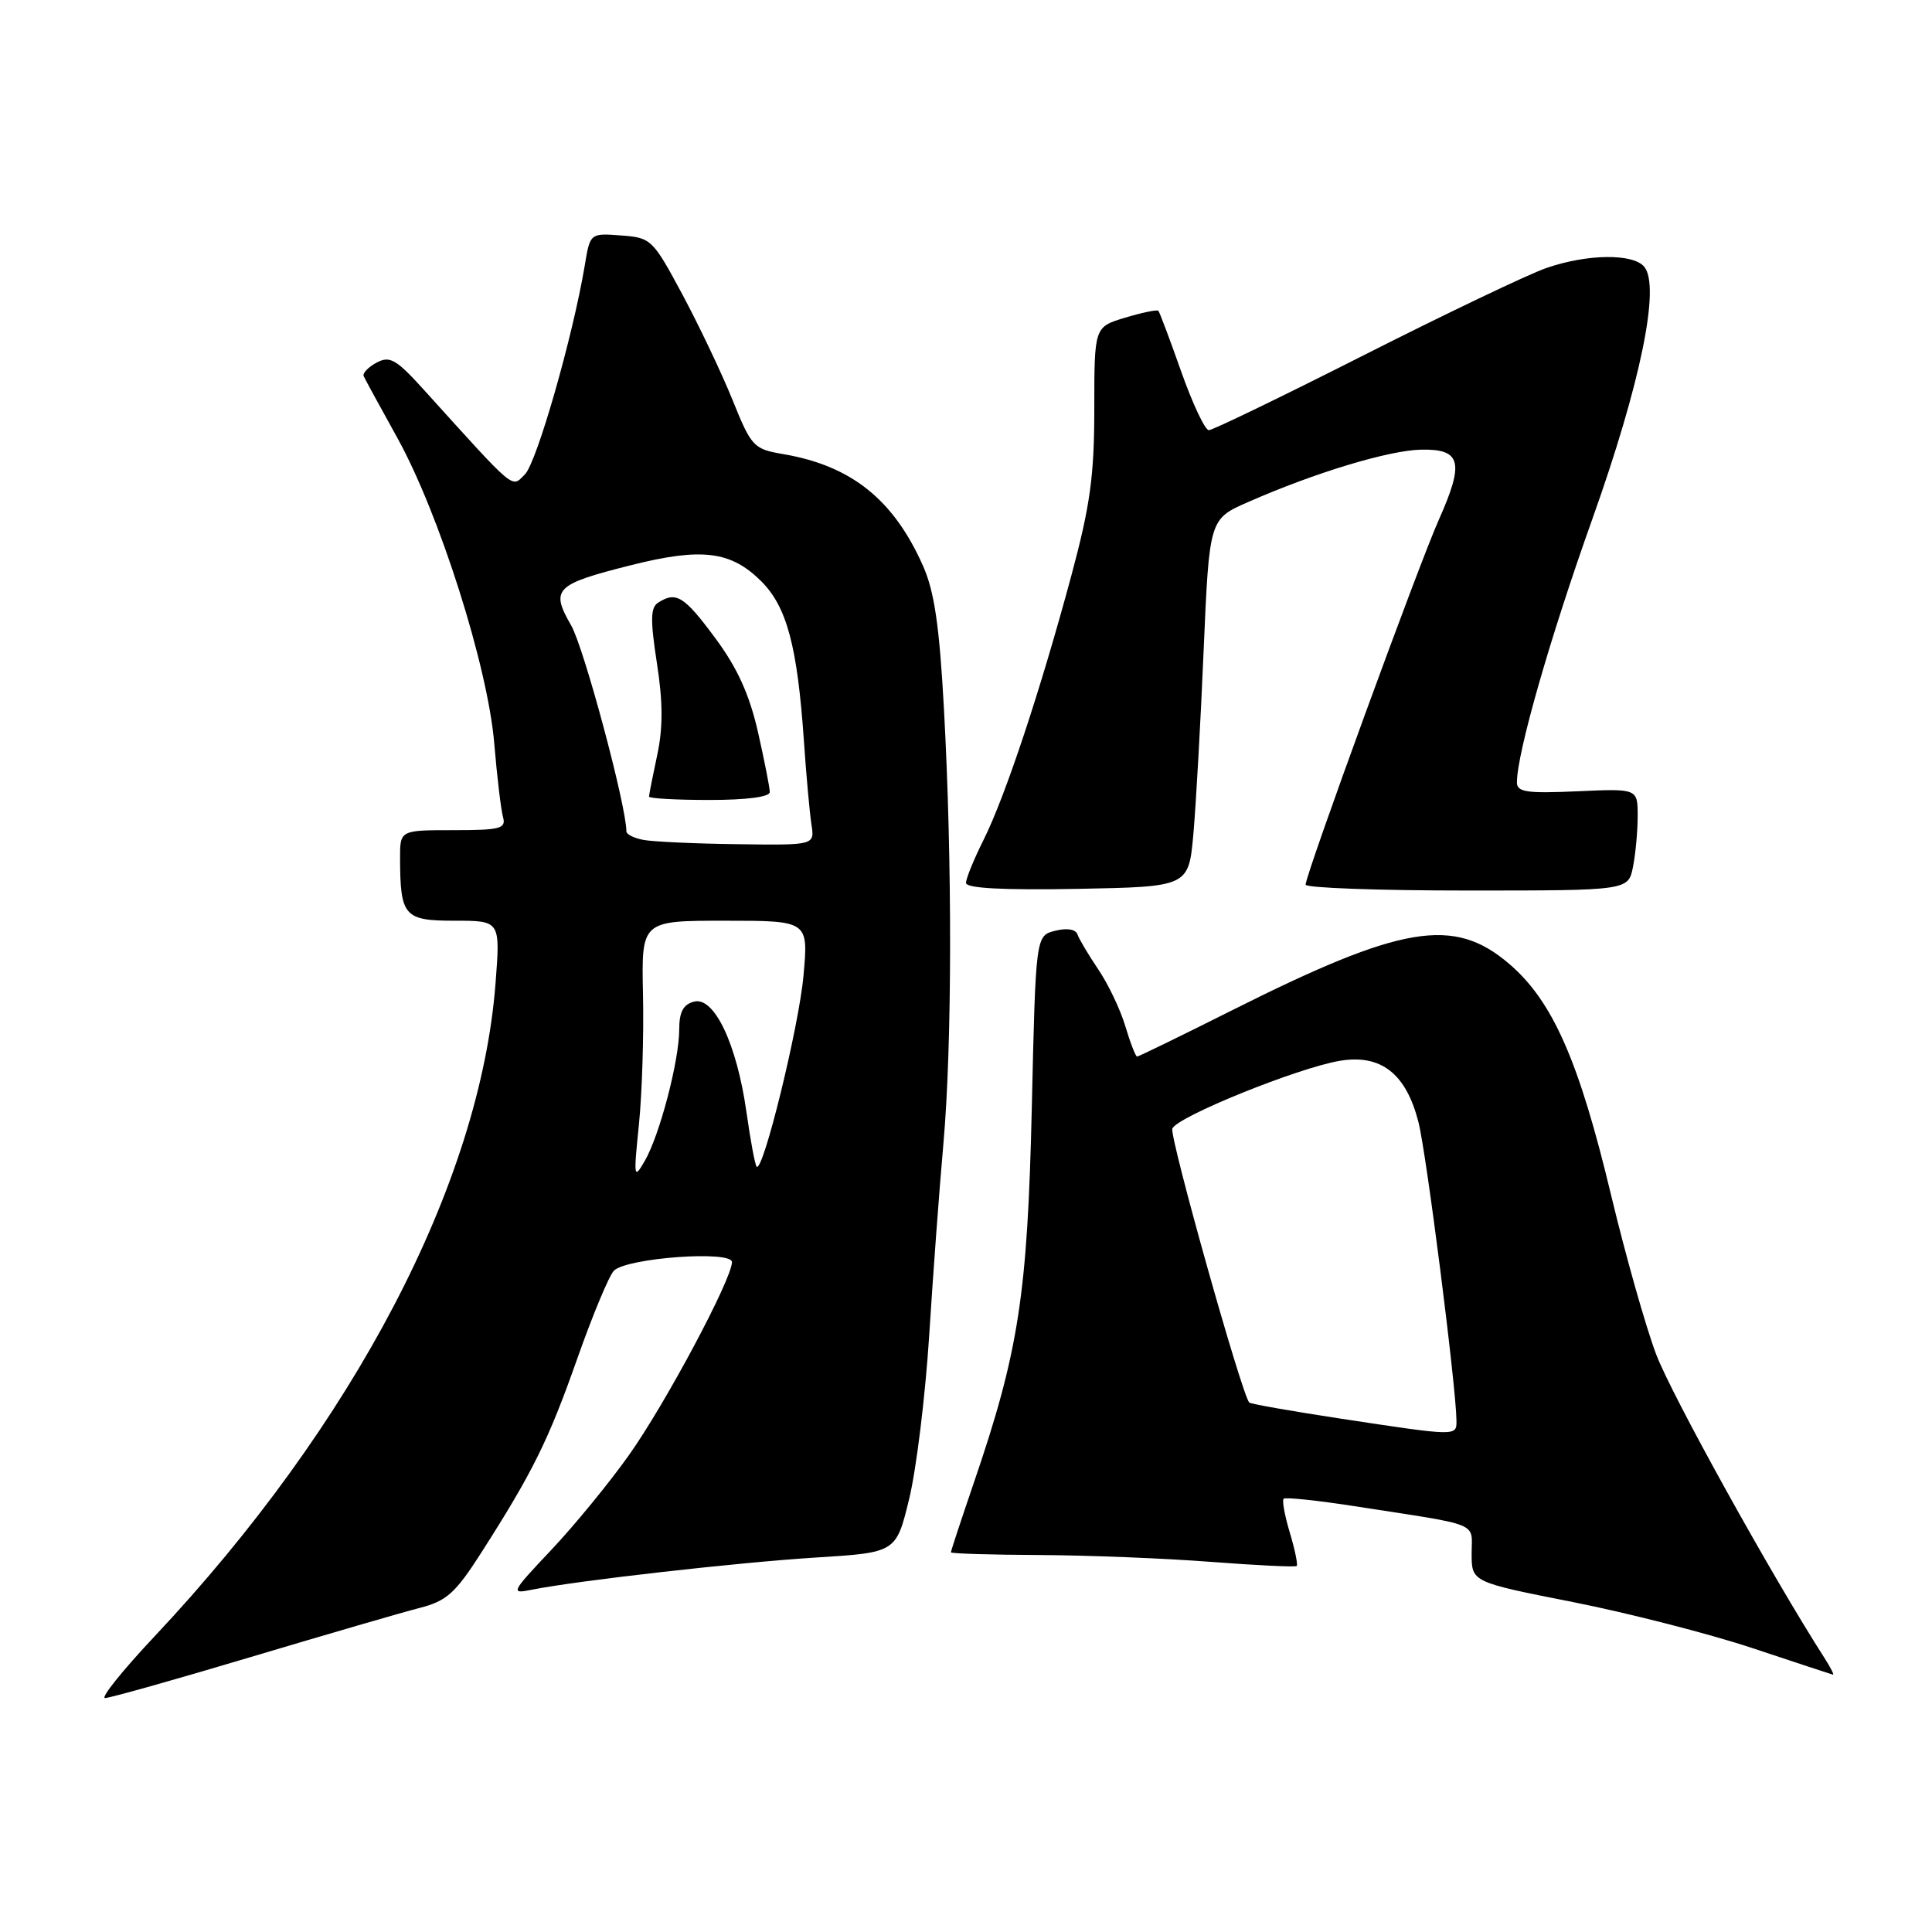 <?xml version="1.0" encoding="UTF-8" standalone="no"?>
<!DOCTYPE svg PUBLIC "-//W3C//DTD SVG 1.1//EN" "http://www.w3.org/Graphics/SVG/1.1/DTD/svg11.dtd" >
<svg xmlns="http://www.w3.org/2000/svg" xmlns:xlink="http://www.w3.org/1999/xlink" version="1.1" viewBox="0 0 256 256">
 <g >
 <path fill="currentColor"
d=" M 33.28 219.55 C 43.30 216.56 53.36 213.63 55.64 213.05 C 59.18 212.14 60.35 211.09 63.77 205.74 C 70.58 195.09 72.68 190.85 76.50 180.00 C 78.54 174.22 80.72 168.99 81.35 168.37 C 83.10 166.66 97.00 165.66 96.99 167.24 C 96.96 169.53 88.17 186.01 83.34 192.81 C 80.73 196.49 76.10 202.14 73.05 205.37 C 67.68 211.06 67.60 211.23 70.50 210.64 C 76.51 209.44 97.76 207.03 108.12 206.38 C 118.74 205.72 118.74 205.72 120.47 198.61 C 121.42 194.70 122.61 184.97 123.12 177.00 C 123.62 169.03 124.47 157.55 125.01 151.50 C 126.16 138.47 126.19 114.20 125.08 93.97 C 124.48 82.94 123.81 78.36 122.30 74.97 C 118.40 66.19 112.81 61.72 103.83 60.18 C 99.84 59.50 99.58 59.23 97.05 52.96 C 95.60 49.38 92.60 43.09 90.40 38.98 C 86.49 31.70 86.27 31.49 82.29 31.20 C 78.19 30.89 78.19 30.89 77.48 35.20 C 75.90 44.61 71.12 61.31 69.55 62.86 C 67.74 64.65 68.52 65.31 56.21 51.70 C 52.50 47.60 51.66 47.11 49.90 48.05 C 48.79 48.65 48.02 49.45 48.19 49.84 C 48.36 50.23 50.37 53.91 52.65 58.02 C 58.21 68.07 64.64 88.31 65.49 98.50 C 65.86 102.90 66.38 107.29 66.65 108.25 C 67.08 109.80 66.32 110.00 60.07 110.00 C 53.00 110.00 53.00 110.00 53.01 113.75 C 53.04 121.42 53.55 122.00 60.26 122.00 C 66.30 122.00 66.30 122.00 65.66 130.30 C 63.62 156.78 46.95 188.69 20.42 216.89 C 16.23 221.35 13.30 225.00 13.92 225.00 C 14.54 225.00 23.25 222.55 33.28 219.55 Z  M 241.79 219.75 C 234.77 208.82 221.45 184.78 219.44 179.43 C 218.06 175.77 215.39 166.33 213.50 158.45 C 209.23 140.57 205.74 132.65 199.98 127.72 C 192.63 121.42 185.79 122.56 163.27 133.86 C 156.54 137.24 150.87 140.00 150.67 140.00 C 150.48 140.00 149.77 138.19 149.11 135.97 C 148.45 133.76 146.83 130.37 145.52 128.44 C 144.22 126.51 142.98 124.43 142.77 123.81 C 142.54 123.13 141.38 122.94 139.82 123.33 C 137.24 123.98 137.24 123.98 136.72 146.74 C 136.15 171.51 134.99 179.07 129.05 196.44 C 127.37 201.35 126.00 205.52 126.00 205.69 C 126.00 205.86 131.29 206.02 137.75 206.05 C 144.21 206.08 154.45 206.49 160.50 206.96 C 166.55 207.42 171.64 207.67 171.82 207.50 C 171.99 207.33 171.59 205.35 170.91 203.09 C 170.23 200.83 169.86 198.81 170.09 198.59 C 170.32 198.37 174.55 198.81 179.50 199.58 C 196.48 202.21 195.00 201.61 195.00 205.86 C 195.00 209.63 195.00 209.63 208.41 212.28 C 215.78 213.74 226.47 216.48 232.16 218.37 C 237.85 220.26 242.66 221.85 242.87 221.90 C 243.07 221.96 242.58 220.99 241.79 219.75 Z  M 158.13 110.50 C 158.47 106.65 159.09 95.69 159.49 86.14 C 160.24 68.78 160.24 68.78 165.37 66.53 C 174.20 62.64 184.05 59.66 188.33 59.58 C 193.61 59.48 194.05 61.25 190.66 68.85 C 188.00 74.79 173.00 115.88 173.00 117.22 C 173.00 117.65 182.62 118.00 194.38 118.00 C 215.75 118.00 215.75 118.00 216.38 114.87 C 216.72 113.16 217.00 110.12 217.00 108.12 C 217.00 104.49 217.00 104.49 209.00 104.85 C 202.30 105.15 201.00 104.96 201.00 103.67 C 201.00 99.81 205.37 84.54 210.97 68.84 C 217.37 50.89 220.04 37.95 217.87 35.35 C 216.39 33.56 210.29 33.64 204.88 35.52 C 202.47 36.36 191.63 41.54 180.80 47.02 C 169.96 52.51 160.68 57.00 160.18 57.00 C 159.67 57.00 158.03 53.51 156.52 49.25 C 155.02 44.99 153.65 41.36 153.49 41.18 C 153.33 41.01 151.35 41.41 149.10 42.09 C 145.00 43.32 145.00 43.32 145.00 54.14 C 145.00 63.05 144.46 66.96 141.97 76.23 C 137.85 91.54 133.20 105.53 130.36 111.22 C 129.06 113.81 128.00 116.41 128.00 116.99 C 128.00 117.70 132.85 117.96 142.75 117.78 C 157.50 117.50 157.50 117.50 158.13 110.50 Z  M 84.66 149.00 C 85.08 144.88 85.32 137.11 85.20 131.75 C 84.99 122.00 84.99 122.00 96.05 122.00 C 107.12 122.00 107.12 122.00 106.47 129.25 C 105.87 136.00 101.10 155.44 100.26 154.59 C 100.05 154.38 99.44 151.13 98.91 147.36 C 97.63 138.33 94.64 132.02 91.96 132.72 C 90.53 133.09 90.00 134.10 90.00 136.41 C 90.00 140.53 87.41 150.41 85.44 153.82 C 83.98 156.35 83.94 156.07 84.66 149.00 Z  M 85.25 111.29 C 84.01 111.06 83.00 110.55 83.00 110.17 C 83.00 106.79 77.38 85.81 75.68 82.87 C 72.91 78.05 73.53 77.43 83.61 74.89 C 92.99 72.53 96.85 73.01 100.88 77.03 C 104.26 80.42 105.65 85.60 106.52 98.15 C 106.83 102.74 107.29 107.74 107.52 109.25 C 107.95 112.00 107.95 112.00 97.72 111.86 C 92.10 111.79 86.49 111.53 85.25 111.29 Z  M 102.00 104.95 C 102.00 104.37 101.29 100.78 100.43 96.97 C 99.29 92.00 97.70 88.49 94.76 84.53 C 90.65 78.98 89.60 78.33 87.21 79.85 C 86.19 80.50 86.16 82.13 87.04 87.85 C 87.85 93.04 87.86 96.43 87.08 100.07 C 86.49 102.83 86.00 105.30 86.00 105.55 C 86.00 105.80 89.60 106.00 94.00 106.00 C 98.93 106.00 102.00 105.60 102.00 104.95 Z  M 177.67 187.98 C 171.17 186.99 165.70 186.03 165.53 185.84 C 164.53 184.76 154.94 150.60 155.34 149.55 C 155.94 147.98 172.01 141.48 177.55 140.56 C 183.01 139.66 186.32 142.26 187.96 148.72 C 189.03 152.97 192.95 183.78 192.99 188.25 C 193.00 190.32 193.09 190.32 177.67 187.98 Z "/>
</g>
</svg>